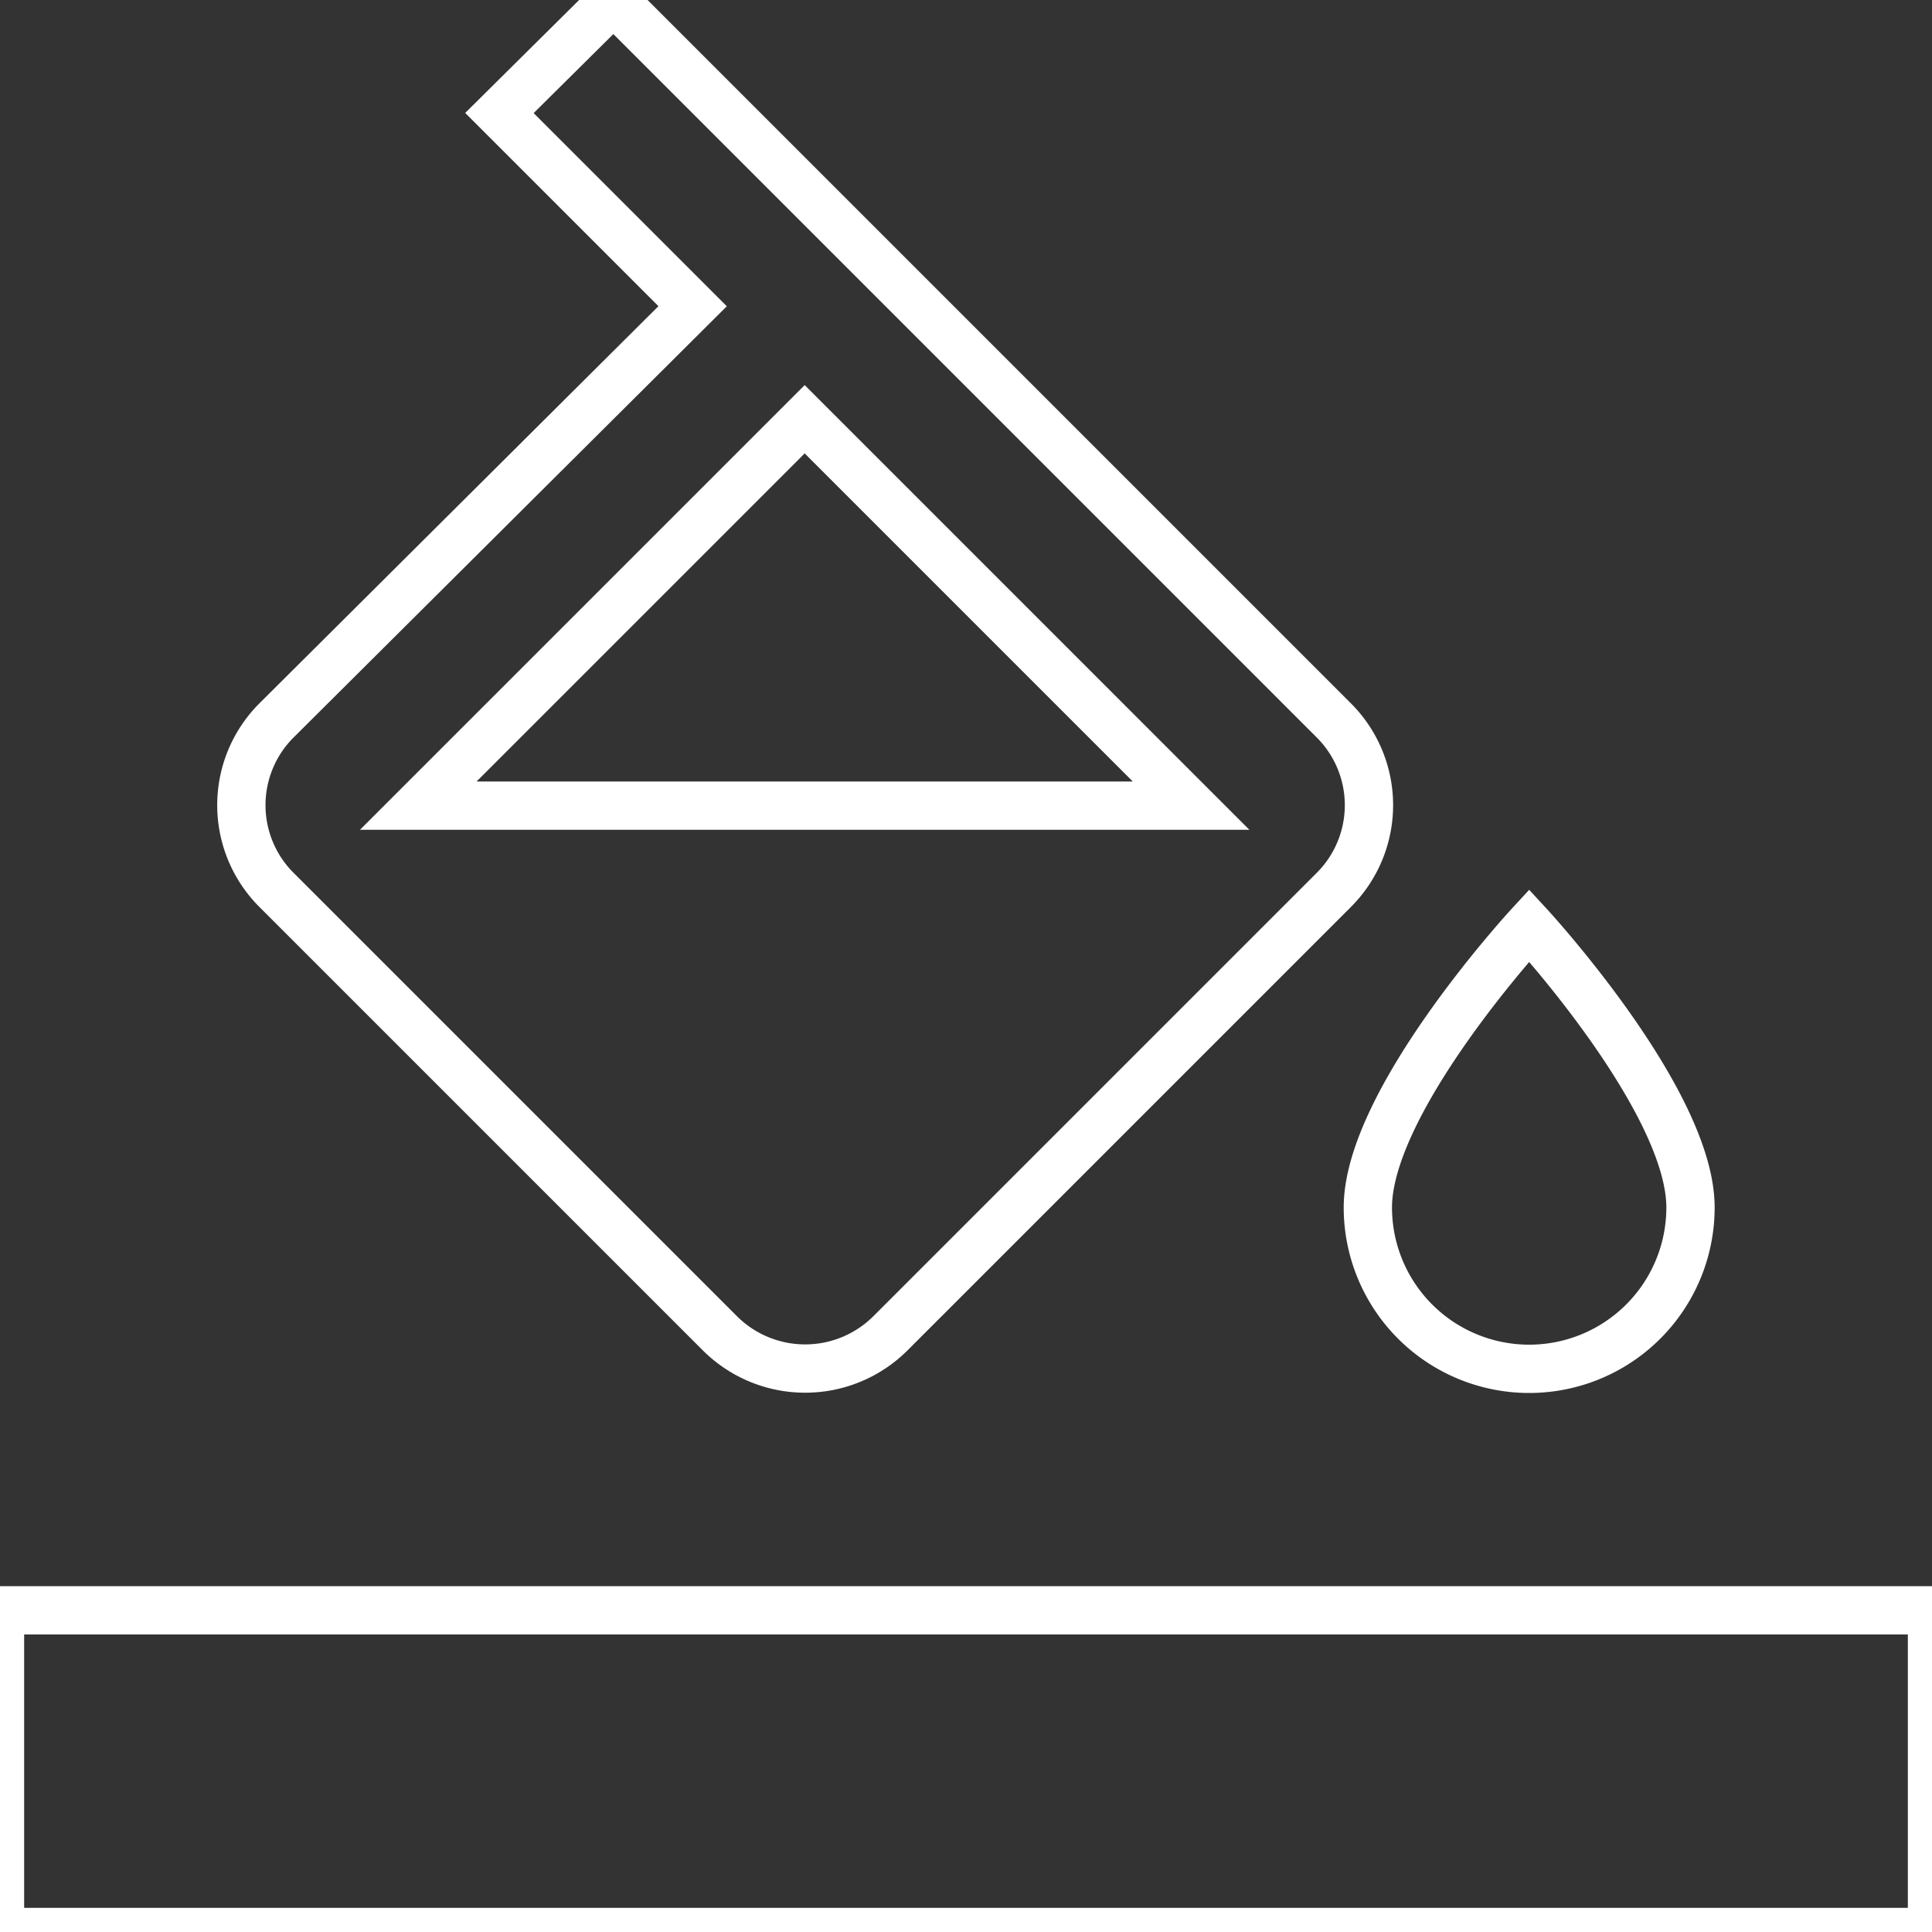 <svg id="Layer_1" data-name="Layer 1" xmlns="http://www.w3.org/2000/svg" viewBox="0 0 20 20"><rect x="0" y="0" width="20" height="20" fill="#333333" stroke="none"/><defs><style>.cls-1{fill:none;stroke:#fff;stroke-miterlimit:10;stroke-width:0.5px;}</style></defs><title>icons white line</title><path class="cls-1" d="M15.83,14.17A1.67,1.67,0,0,0,17.5,12.5c0-1.11-1.67-2.92-1.67-2.92s-1.67,1.81-1.67,2.92A1.67,1.67,0,0,0,15.83,14.17Z"/><path class="cls-1" d="M7.45,13.8a1.25,1.25,0,0,0,1.77,0L13.8,9.22a1.24,1.24,0,0,0,0-1.77L6.35,0,5.17,1.17l2,2L2.87,7.45a1.24,1.24,0,0,0,0,1.77Zm.88-9.46,4,4h-8Z"/><rect class="cls-1" y="16.67" width="20" height="3.33"/></svg>